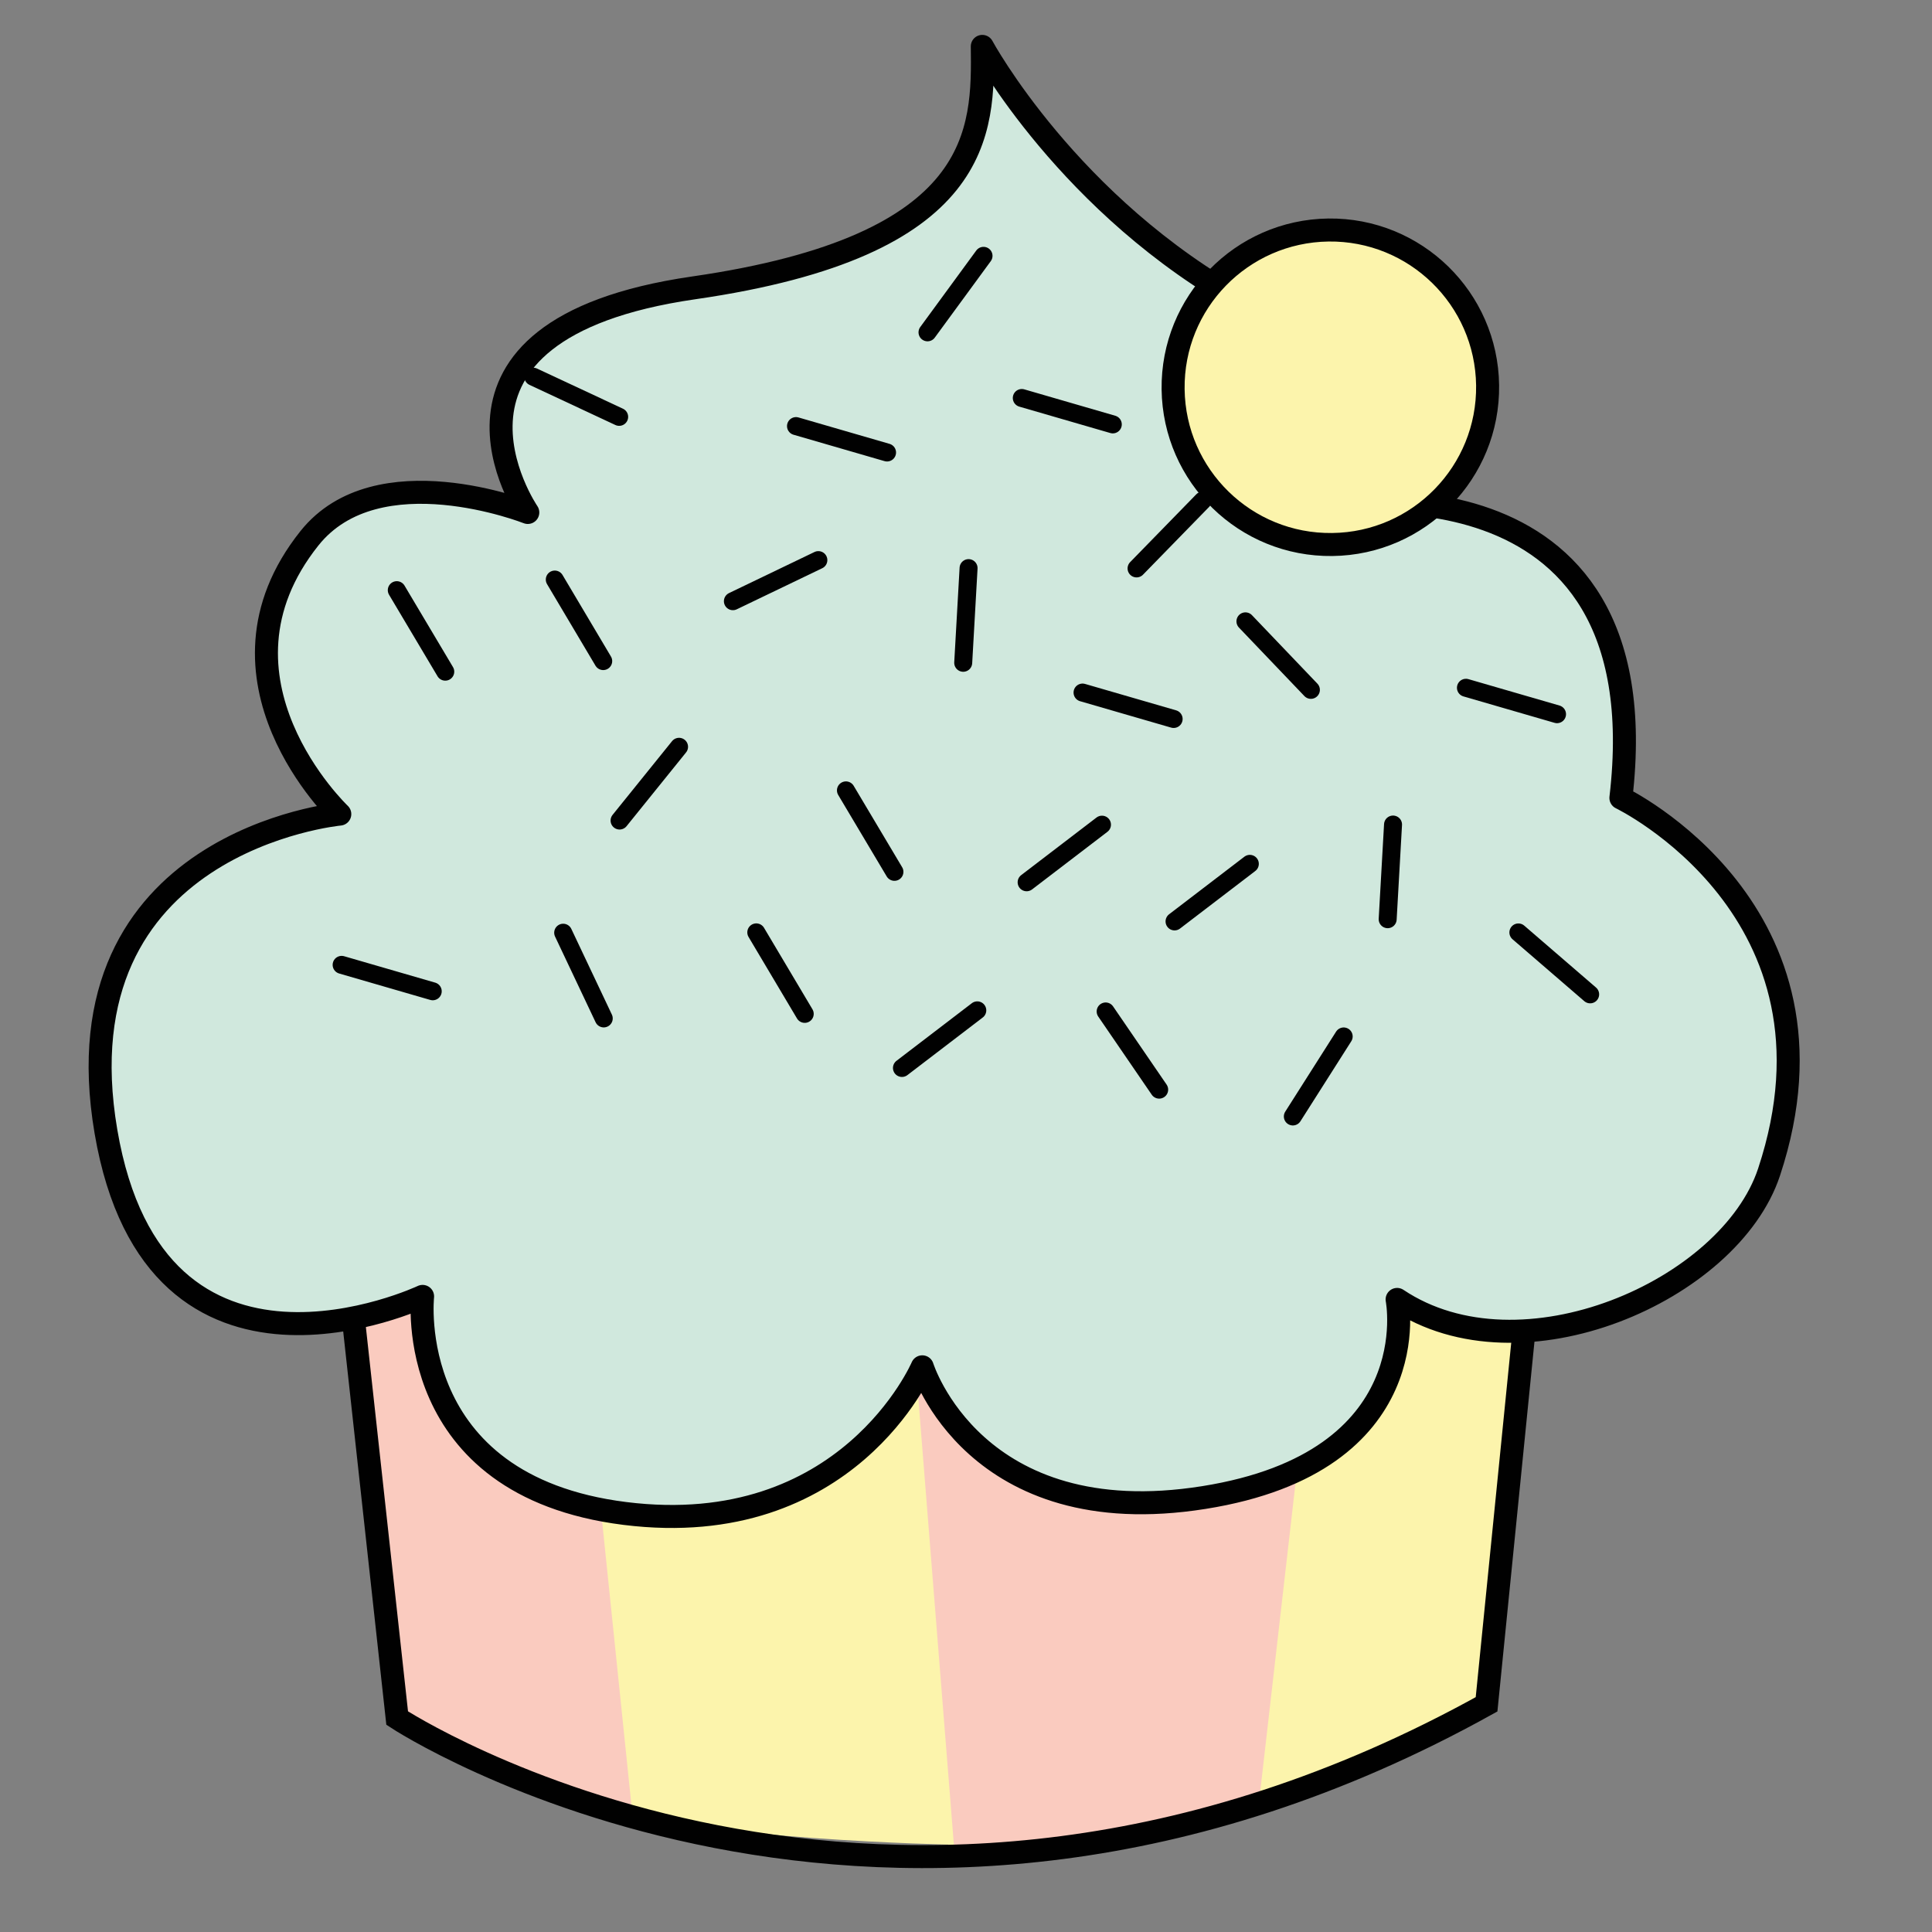 <?xml version="1.0" encoding="utf-8"?>
<svg viewBox="0 0 64 64" xmlns="http://www.w3.org/2000/svg">
  <rect x="0" y="0" width="64" height="64" fill="#808080" stroke="none"/>
  <g transform="matrix(1.571, 0, 0, 1.571, -17.999, -14.449)">
    <path id="path1962" style="fill:#fcf4ac;fill-opacity:1;fill-rule:nonzero;stroke:none" d="M 39.008 47.78 L 43.689 44.575 L 42.812 32.367 L 37.01 34.935 Z" transform="matrix(0.982, 0.191, -0.191, 0.982, 8.414, -6.981)"/>
    <path id="path1966" style="fill:#facbbf;fill-opacity:1;fill-rule:nonzero;stroke:none" d="M 32.756 48.64 C 32.756 48.64 36.335 47.859 38.928 46.279 L 38.037 34.898 L 28.508 36.876 Z" transform="matrix(0.982, 0.191, -0.191, 0.982, 8.616, -5.68)"/>
    <path id="path1970" style="fill:#fcf4ac;fill-opacity:1;fill-rule:nonzero;stroke:none" d="M 25.442 47.818 L 22.698 36.21 L 29.356 35.131 L 32.725 47.231 C 32.725 47.231 27.356 48.17 25.442 47.818" transform="matrix(0.982, 0.191, -0.191, 0.982, 8.456, -4.536)"/>
    <path id="path1974" style="fill:#facbbf;fill-opacity:1;fill-rule:nonzero;stroke:none" d="M 17.845 35.728 L 20.913 45.728 C 20.913 45.728 24.91 46.632 26.166 46.77 L 21.95 32.893 Z" transform="matrix(0.982, 0.191, -0.191, 0.982, 8.029, -3.475)"/>
    <path id="path1978" style="fill:none;stroke:#010101;stroke-width:0.485;stroke-linecap:butt;stroke-linejoin:miter;stroke-miterlimit:10;stroke-dasharray:none;stroke-opacity:1" d="M 17.934 37.796 L 20.919 47.401 C 20.919 47.401 32.295 52.073 43.403 42.732 L 42.475 32.7 Z" transform="matrix(0.982, 0.191, -0.191, 0.982, 8.343, -5.118)"/>
    <path id="path1982" style="fill:#d0e8dd;fill-opacity:1;fill-rule:nonzero;stroke:none" d="M 18.843 28.989 C 18.843 28.989 15.352 26.764 17.105 23.405 C 18.168 21.367 21.519 21.992 21.519 21.992 C 21.519 21.992 18.197 18.719 24.049 16.677 C 29.901 14.636 29.408 12.261 29.047 10.52 C 29.047 10.52 31.479 13.484 35.547 14.785 C 39.616 16.088 37.923 18.669 37.923 18.669 C 37.923 18.669 44.721 16.017 45.284 23.499 C 45.284 23.499 50.593 24.891 49.855 30.645 C 49.52 33.255 45.567 35.992 42.672 34.776 C 42.672 34.776 43.987 38.004 39.472 39.652 C 34.867 41.333 33.119 38.081 33.119 38.081 C 33.119 38.081 32.279 41.991 27.555 42.312 C 22.832 42.631 22.497 38.635 22.497 38.635 C 22.497 38.635 17.481 42.32 15.283 36.5 C 13.084 30.681 18.843 28.989 18.843 28.989" transform="matrix(0.982, 0.191, -0.191, 0.982, 5.655, -5.703)"/>
    <path id="path1986" style="fill:none;stroke:#010101;stroke-width:0.485;stroke-linecap:round;stroke-linejoin:round;stroke-miterlimit:10;stroke-dasharray:none;stroke-opacity:1" d="M 18.843 28.989 C 18.843 28.989 15.352 26.764 17.105 23.405 C 18.168 21.367 21.519 21.992 21.519 21.992 C 21.519 21.992 18.197 18.719 24.049 16.677 C 29.901 14.636 29.408 12.261 29.047 10.52 C 29.047 10.52 31.479 13.484 35.547 14.785 C 39.616 16.088 37.923 18.669 37.923 18.669 C 37.923 18.669 44.721 16.017 45.284 23.499 C 45.284 23.499 50.593 24.891 49.855 30.645 C 49.52 33.255 45.567 35.992 42.672 34.776 C 42.672 34.776 43.987 38.004 39.472 39.652 C 34.867 41.333 33.119 38.081 33.119 38.081 C 33.119 38.081 32.279 41.991 27.555 42.312 C 22.832 42.631 22.497 38.635 22.497 38.635 C 22.497 38.635 17.481 42.32 15.283 36.5 C 13.084 30.681 18.843 28.989 18.843 28.989 Z" transform="matrix(0.982, 0.191, -0.191, 0.982, 5.655, -5.703)"/>
    <path id="path1990" style="fill:none;stroke:#010101;stroke-width:0.379;stroke-linecap:round;stroke-linejoin:round;stroke-miterlimit:10;stroke-dasharray:none;stroke-opacity:1" d="M 26.989 22.038 L 28.592 20.844" transform="matrix(0.982, 0.191, -0.191, 0.982, 4.617, -4.922)"/>
    <path id="path1994" style="fill:none;stroke:#010101;stroke-width:0.379;stroke-linecap:round;stroke-linejoin:round;stroke-miterlimit:10;stroke-dasharray:none;stroke-opacity:1" d="M 31.936 23.166 L 31.666 21.186" transform="matrix(0.982, 0.191, -0.191, 0.982, 4.831, -5.676)"/>
    <path id="path1998" style="fill:none;stroke:#010101;stroke-width:0.379;stroke-linecap:round;stroke-linejoin:round;stroke-miterlimit:10;stroke-dasharray:none;stroke-opacity:1" d="M 24.311 23.021 L 22.981 21.529" transform="matrix(0.982, 0.191, -0.191, 0.982, 4.7, -4.113)"/>
    <path id="path2002" style="fill:none;stroke:#010101;stroke-width:0.379;stroke-linecap:round;stroke-linejoin:round;stroke-miterlimit:10;stroke-dasharray:none;stroke-opacity:1" d="M 20.982 23.243 L 19.651 21.752" transform="matrix(0.982, 0.191, -0.191, 0.982, 4.681, -3.472)"/>
    <path id="path2006" style="fill:none;stroke:#010101;stroke-width:0.379;stroke-linecap:round;stroke-linejoin:round;stroke-miterlimit:10;stroke-dasharray:none;stroke-opacity:1" d="M 30.447 27.465 L 29.116 25.975" transform="matrix(0.982, 0.191, -0.191, 0.982, 5.664, -5.205)"/>
    <path id="path2010" style="fill:none;stroke:#010101;stroke-width:0.379;stroke-linecap:round;stroke-linejoin:round;stroke-miterlimit:10;stroke-dasharray:none;stroke-opacity:1" d="M 28.556 30.458 L 27.226 28.967" transform="matrix(0.982, 0.191, -0.191, 0.982, 6.201, -4.788)"/>
    <path id="path2014" style="fill:none;stroke:#010101;stroke-width:0.379;stroke-linecap:round;stroke-linejoin:round;stroke-miterlimit:10;stroke-dasharray:none;stroke-opacity:1" d="M 24.66 26.601 L 25.594 24.836" transform="matrix(0.982, 0.191, -0.191, 0.982, 5.386, -4.333)"/>
    <path id="path2018" style="fill:none;stroke:#010101;stroke-width:0.379;stroke-linecap:round;stroke-linejoin:round;stroke-miterlimit:10;stroke-dasharray:none;stroke-opacity:1" d="M 34.223 23.991 L 36.214 24.171" transform="matrix(0.982, 0.191, -0.191, 0.982, 5.259, -6.295)"/>
    <path id="path2022" style="fill:none;stroke:#010101;stroke-width:0.379;stroke-linecap:round;stroke-linejoin:round;stroke-miterlimit:10;stroke-dasharray:none;stroke-opacity:1" d="M 23.146 28.958 L 24.33 30.568" transform="matrix(0.982, 0.191, -0.191, 0.982, 6.134, -3.993)"/>
    <path id="path2026" style="fill:none;stroke:#010101;stroke-width:0.379;stroke-linecap:round;stroke-linejoin:round;stroke-miterlimit:10;stroke-dasharray:none;stroke-opacity:1" d="M 42.303 23.893 L 44.294 24.073" transform="matrix(0.982, 0.191, -0.191, 0.982, 5.39, -7.843)"/>
    <path id="path2030" style="fill:none;stroke:#010101;stroke-width:0.379;stroke-linecap:round;stroke-linejoin:round;stroke-miterlimit:10;stroke-dasharray:none;stroke-opacity:1" d="M 34.596 30.646 L 36.018 32.048" transform="matrix(0.982, 0.191, -0.191, 0.982, 6.651, -6.177)"/>
    <path id="path2034" style="fill:none;stroke:#010101;stroke-width:0.379;stroke-linecap:round;stroke-linejoin:round;stroke-miterlimit:10;stroke-dasharray:none;stroke-opacity:1" d="M 28.186 18.372 L 30.176 18.552" transform="matrix(0.982, 0.191, -0.191, 0.982, 4.072, -5.243)"/>
    <path id="path2038" style="fill:none;stroke:#010101;stroke-width:0.379;stroke-linecap:round;stroke-linejoin:round;stroke-miterlimit:10;stroke-dasharray:none;stroke-opacity:1" d="M 22.62 17.322 L 24.559 17.807" transform="matrix(0.982, 0.191, -0.191, 0.982, 3.797, -4.19)"/>
    <path id="path2042" style="fill:none;stroke:#010101;stroke-width:0.379;stroke-linecap:round;stroke-linejoin:round;stroke-miterlimit:10;stroke-dasharray:none;stroke-opacity:1" d="M 18.605 29.724 L 20.596 29.904" transform="matrix(0.982, 0.191, -0.191, 0.982, 6.068, -3.2)"/>
    <path id="path2046" style="fill:none;stroke:#010101;stroke-width:0.379;stroke-linecap:round;stroke-linejoin:round;stroke-miterlimit:10;stroke-dasharray:none;stroke-opacity:1" d="M 32.945 17.782 L 34.934 17.962" transform="matrix(0.982, 0.191, -0.191, 0.982, 4.047, -6.165)"/>
    <path id="path2050" style="fill:none;stroke:#010101;stroke-width:0.379;stroke-linecap:round;stroke-linejoin:round;stroke-miterlimit:10;stroke-dasharray:none;stroke-opacity:1" d="M 32.01 14.498 L 31.159 16.306" transform="matrix(0.982, 0.191, -0.191, 0.982, 3.531, -5.759)"/>
    <path id="path2054" style="fill:none;stroke:#010101;stroke-width:0.379;stroke-linecap:round;stroke-linejoin:round;stroke-miterlimit:10;stroke-dasharray:none;stroke-opacity:1" d="M 35.548 21.306 L 36.644 19.636" transform="matrix(0.982, 0.191, -0.191, 0.982, 4.584, -6.529)"/>
    <path id="path2058" style="fill:none;stroke:#010101;stroke-width:0.379;stroke-linecap:round;stroke-linejoin:round;stroke-miterlimit:10;stroke-dasharray:none;stroke-opacity:1" d="M 37.567 22.447 L 39.197 23.601" transform="matrix(0.982, 0.191, -0.191, 0.982, 5.115, -6.919)"/>
    <path id="path2062" style="fill:none;stroke:#010101;stroke-width:0.379;stroke-linecap:round;stroke-linejoin:round;stroke-miterlimit:10;stroke-dasharray:none;stroke-opacity:1" d="M 33.209 27.94 L 34.536 26.445" transform="matrix(0.982, 0.191, -0.191, 0.982, 5.83, -5.979)"/>
    <path id="path2066" style="fill:none;stroke:#010101;stroke-width:0.379;stroke-linecap:round;stroke-linejoin:round;stroke-miterlimit:10;stroke-dasharray:none;stroke-opacity:1" d="M 36.326 28.767 L 37.652 27.273" transform="matrix(0.982, 0.191, -0.191, 0.982, 6.046, -6.561)"/>
    <path id="path2070" style="fill:none;stroke:#010101;stroke-width:0.379;stroke-linecap:round;stroke-linejoin:round;stroke-miterlimit:10;stroke-dasharray:none;stroke-opacity:1" d="M 38.859 32.825 L 39.589 30.965" transform="matrix(0.982, 0.191, -0.191, 0.982, 6.828, -6.917)"/>
    <path id="path2074" style="fill:none;stroke:#010101;stroke-width:0.379;stroke-linecap:round;stroke-linejoin:round;stroke-miterlimit:10;stroke-dasharray:none;stroke-opacity:1" d="M 43.331 29.017 L 45.065 30.009" transform="matrix(0.982, 0.191, -0.191, 0.982, 6.465, -7.912)"/>
    <path id="path2078" style="fill:none;stroke:#010101;stroke-width:0.379;stroke-linecap:round;stroke-linejoin:round;stroke-miterlimit:10;stroke-dasharray:none;stroke-opacity:1" d="M 30.58 31.853 L 31.907 30.358" transform="matrix(0.982, 0.191, -0.191, 0.982, 6.53, -5.404)"/>
    <path id="path2082" style="fill:none;stroke:#010101;stroke-width:0.379;stroke-linecap:round;stroke-linejoin:round;stroke-miterlimit:10;stroke-dasharray:none;stroke-opacity:1" d="M 40.88 28.573 L 40.61 26.593" transform="matrix(0.982, 0.191, -0.191, 0.982, 6.031, -7.287)"/>
    <path id="path2086" style="fill:#fcf4ac;fill-opacity:1;fill-rule:nonzero;stroke:none" d="M 42.729 16.696 C 43.101 18.488 41.95 20.244 40.157 20.615 C 38.365 20.988 36.61 19.836 36.238 18.044 C 35.866 16.252 37.017 14.498 38.81 14.124 C 40.602 13.752 42.357 14.904 42.729 16.696" transform="matrix(0.982, 0.191, -0.191, 0.982, 4.054, -7.235)"/>
    <path id="path2090" style="fill:none;stroke:#010101;stroke-width:0.485;stroke-linecap:round;stroke-linejoin:round;stroke-miterlimit:10;stroke-dasharray:none;stroke-opacity:1" d="M 42.729 16.696 C 43.101 18.488 41.95 20.244 40.157 20.615 C 38.365 20.988 36.61 19.836 36.238 18.044 C 35.866 16.252 37.017 14.498 38.81 14.124 C 40.602 13.752 42.357 14.904 42.729 16.696 Z" transform="matrix(0.982, 0.191, -0.191, 0.982, 4.054, -7.235)"/>
  </g>
</svg>